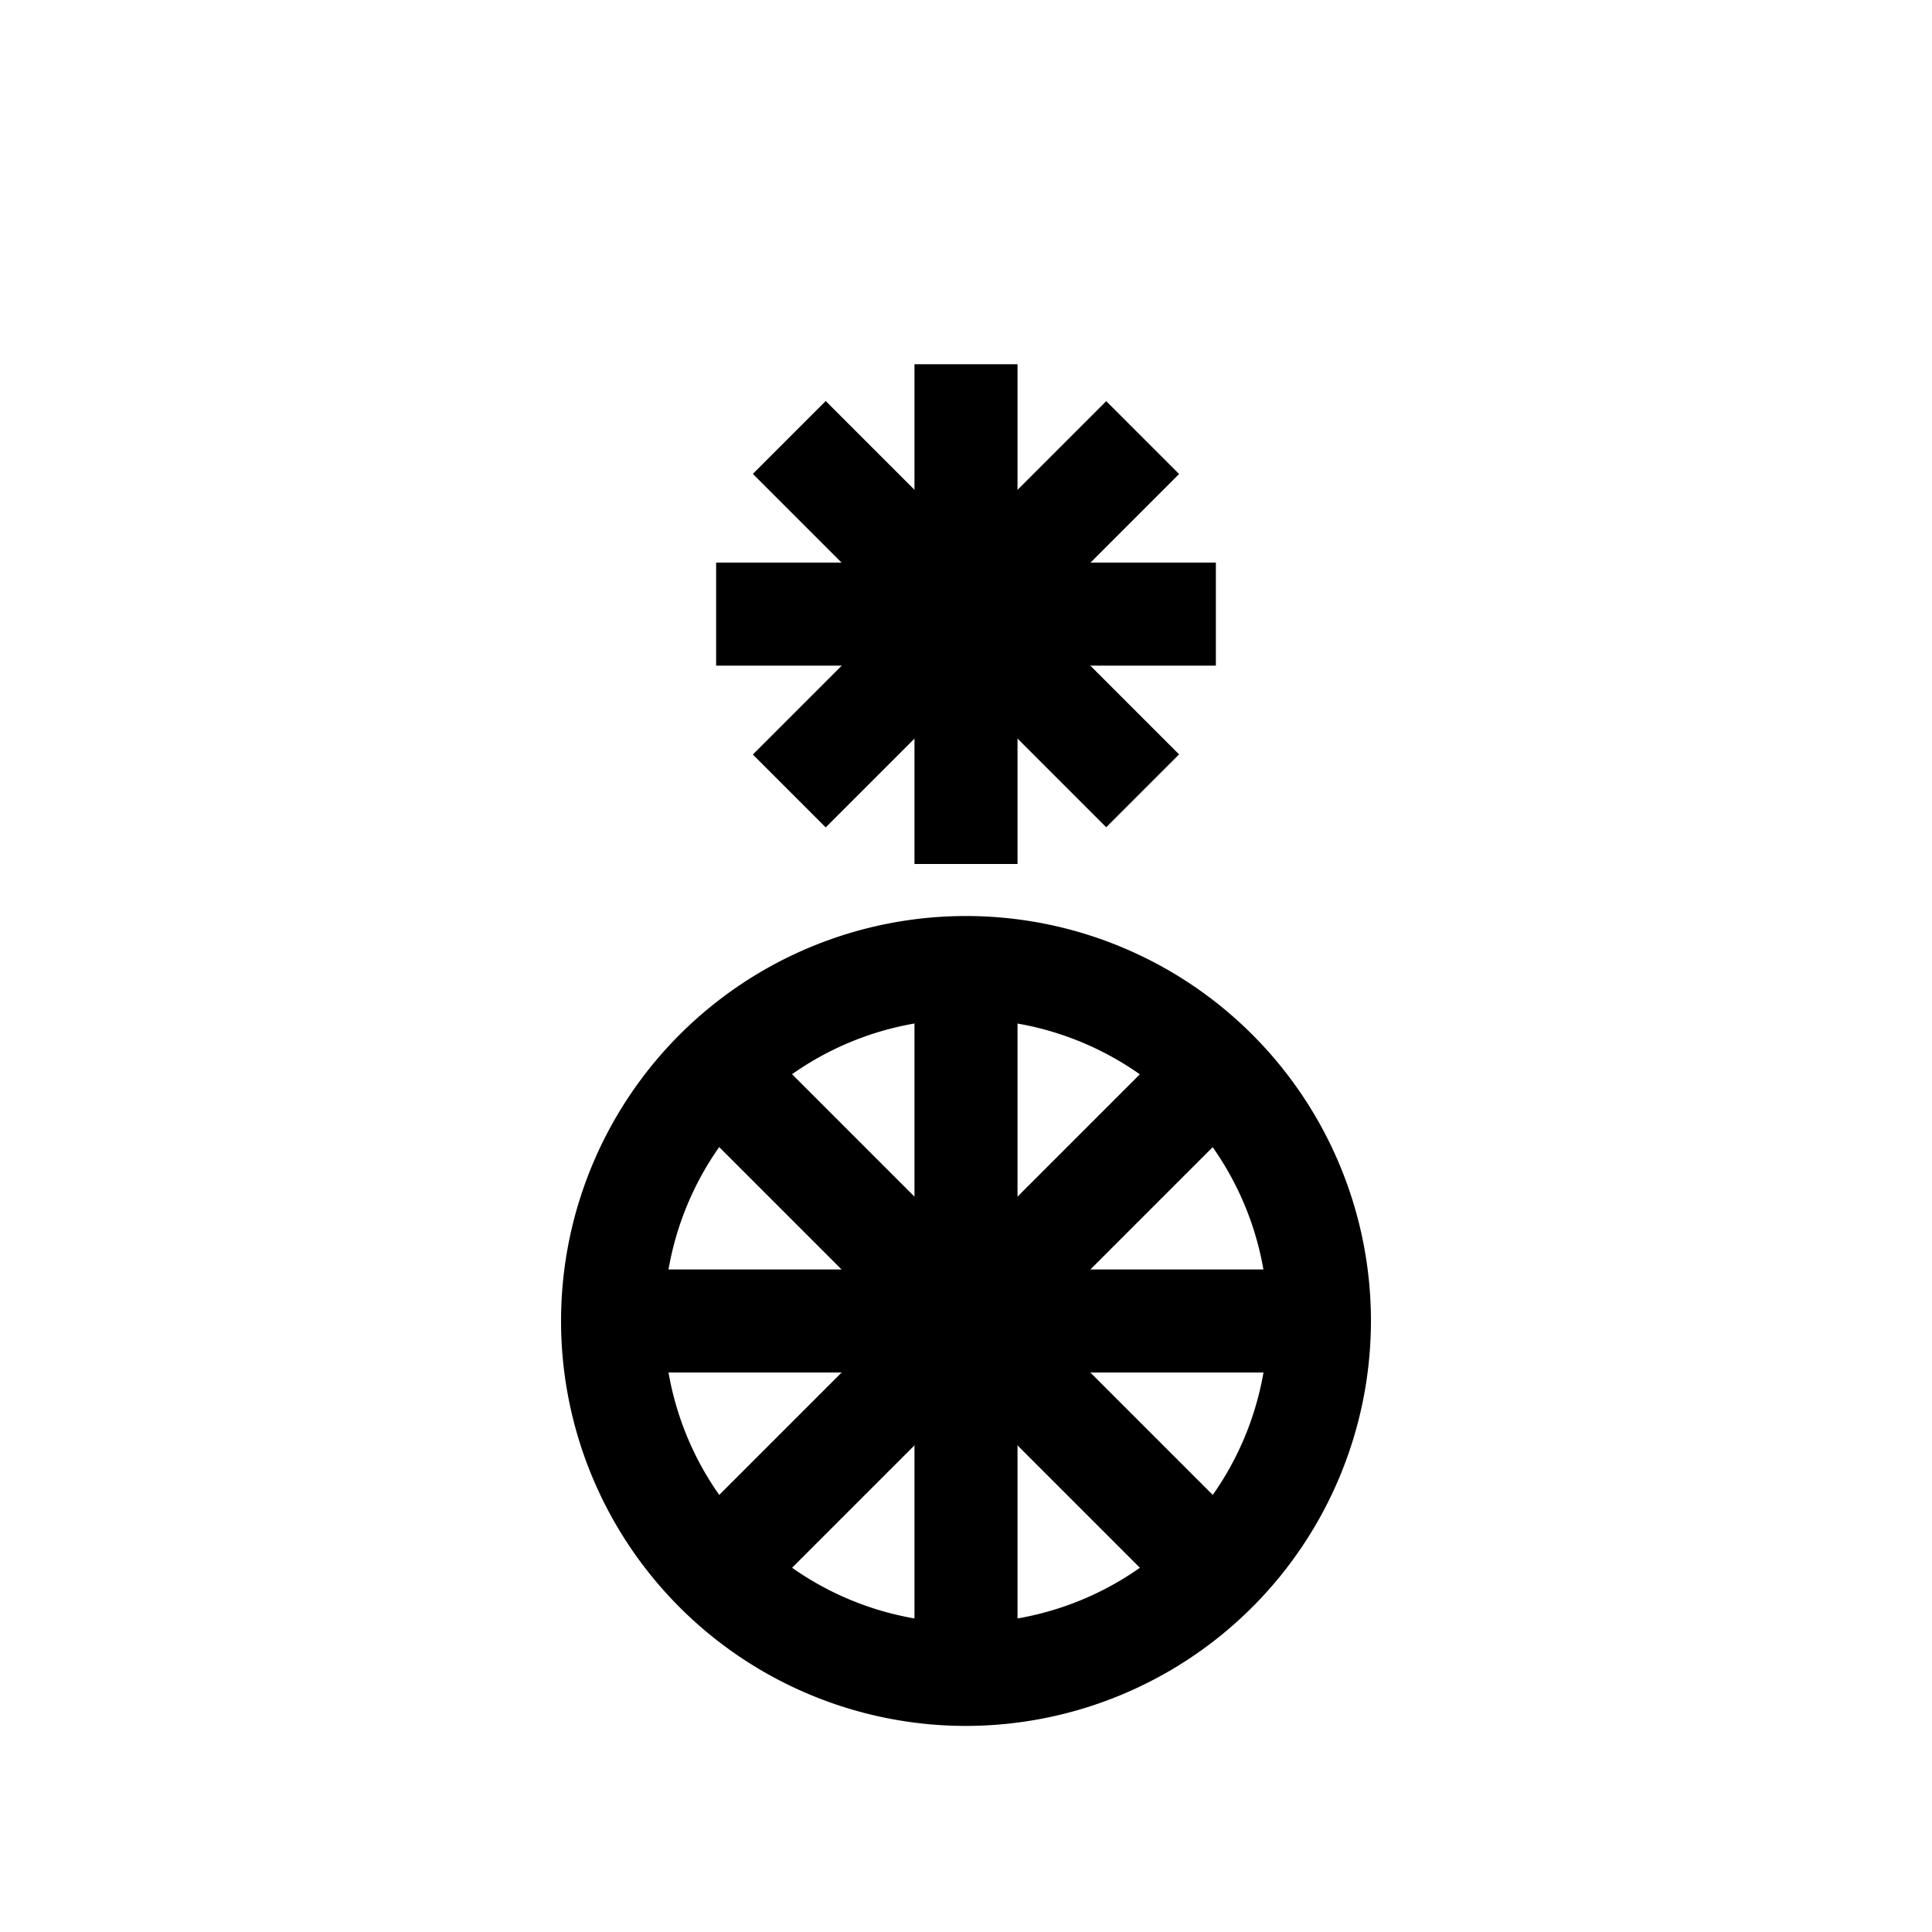<svg xmlns="http://www.w3.org/2000/svg" viewBox="0 0 150 150"><title>fortuna-bold</title><g id="Fortuna"><rect x="71" y="28.28" width="8" height="38.8" transform="translate(-11.75 67) rotate(-45)"/><rect x="55.6" y="43.68" width="38.8" height="8" transform="translate(-11.75 67.01) rotate(-45)"/><rect x="71" y="28.28" width="8" height="38.8"/><rect x="55.6" y="43.68" width="38.8" height="8"/><path d="M75,134a31.44,31.44,0,1,1,31.44-31.44A31.47,31.47,0,0,1,75,134Zm0-54.88a23.44,23.44,0,1,0,23.44,23.44A23.47,23.47,0,0,0,75,79.12Z"/><rect x="47.56" y="98.56" width="54.88" height="8"/><rect x="71" y="75.12" width="8" height="54.88"/><rect x="71" y="75.13" width="8" height="54.86" transform="translate(-50.56 83.07) rotate(-45)"/><rect x="47.56" y="98.56" width="54.88" height="8" transform="translate(-50.56 83.08) rotate(-45)"/></g></svg>